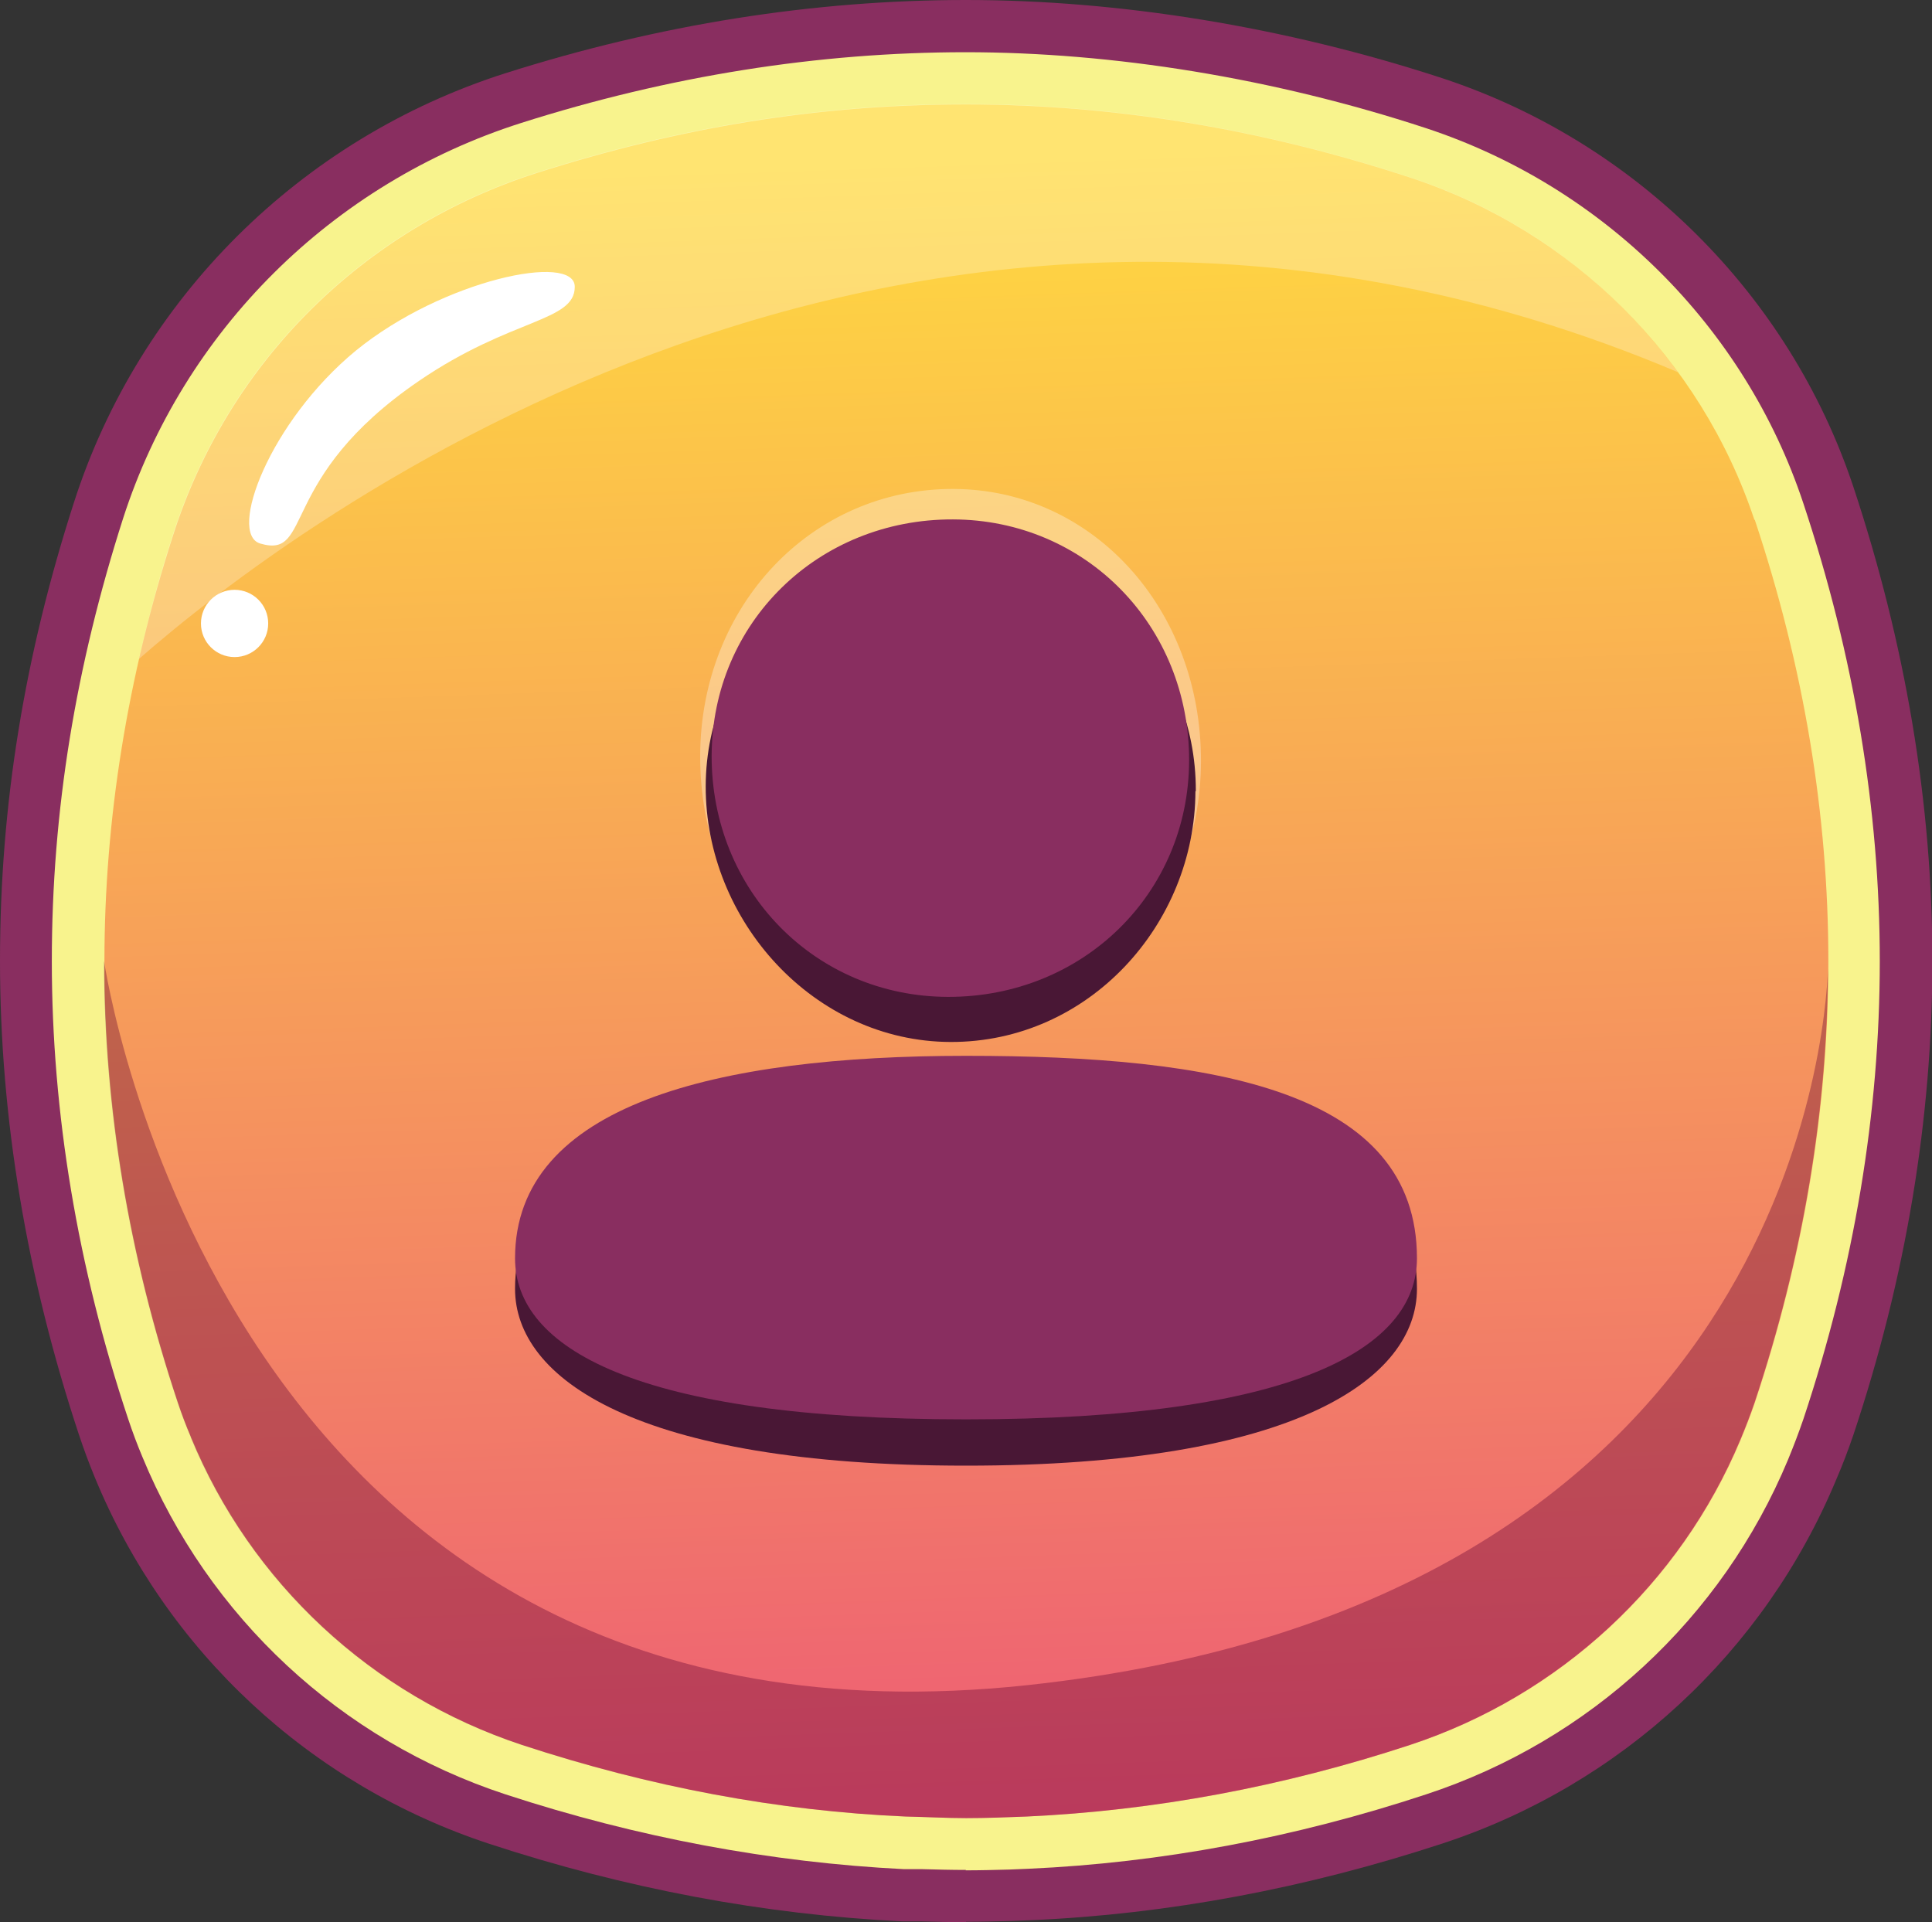 <?xml version="1.0" encoding="UTF-8"?><svg id="Layer_2" xmlns="http://www.w3.org/2000/svg" width="48.84" height="48.59" xmlns:xlink="http://www.w3.org/1999/xlink" viewBox="0 0 48.84 48.59"><rect x="0" y="0" width="48.84" height="48.59" fill="#333333" stroke="none"/><defs><linearGradient id="linear-gradient" x1="23.14" y1="-12.69" x2="25.66" y2="60.08" gradientUnits="userSpaceOnUse"><stop offset=".23" stop-color="#ffda40"/><stop offset=".95" stop-color="#e93c83"/></linearGradient></defs><g id="_אייקונים"><path d="m25.95,45.92c-.51.01-1.02.04-1.53.04.51,0,1.02-.01,1.53-.04Z" fill="#14c197"/><path d="m24.42,45.96h0c-.51,0-1.02-.02-1.53-.04.51.02,1.02.04,1.53.04Z" fill="#14c197"/><path d="m24.42,48.59c-.38,0-.77-.01-1.15-.02h-.46c-3.49-.17-7-.83-10.44-1.96-4.53-1.49-8.17-4.87-9.98-9.28-.14-.34-.27-.69-.39-1.05-1.32-3.98-2-8.01-2-11.99s.63-7.74,1.87-11.59C3.52,7.56,7.6,3.5,12.78,1.85c3.87-1.23,7.78-1.85,11.64-1.85s8.05.67,12.05,1.98c4.88,1.61,8.76,5.46,10.38,10.32,1.32,3.98,2,8.01,2,11.99s-.67,8.01-2,11.99c-.13.38-.27.75-.43,1.12-1.82,4.37-5.45,7.72-9.95,9.2-3.44,1.13-6.94,1.79-10.4,1.94l-.5.02c-.38.01-.77.02-1.15.02Z" fill="#892e60"/><path d="m24.42,47.27c-.37,0-.74-.01-1.11-.02h-.46c-3.36-.17-6.74-.8-10.07-1.89-4.17-1.37-7.51-4.48-9.18-8.53-.13-.31-.25-.63-.36-.96-1.28-3.84-1.93-7.74-1.93-11.57s.61-7.47,1.8-11.19c1.53-4.75,5.29-8.48,10.06-10,3.74-1.19,7.52-1.79,11.24-1.79s7.77.65,11.64,1.92c4.49,1.48,8.06,5.02,9.54,9.49,1.28,3.85,1.93,7.74,1.93,11.57s-.65,7.73-1.93,11.57c-.12.35-.25.69-.39,1.03-1.67,4.01-5.01,7.1-9.15,8.46-3.33,1.1-6.71,1.73-10.05,1.88l-.48.02c-.37.01-.74.02-1.11.02Z" fill="#f8f38d"/><path d="m44.35,13.14c-1.36-4.08-4.59-7.3-8.7-8.65-3.74-1.23-7.5-1.85-11.23-1.85s-7.23.58-10.84,1.73c-4.39,1.4-7.8,4.78-9.2,9.15-1.16,3.59-1.74,7.2-1.74,10.78,0,3.71.62,7.44,1.86,11.16.1.3.21.59.33.87,1.51,3.67,4.56,6.52,8.37,7.78,3.23,1.06,6.47,1.67,9.7,1.81.51.01,1.02.04,1.53.04h0c.51,0,1.02-.02,1.53-.04,3.22-.15,6.47-.75,9.69-1.81,3.79-1.25,6.83-4.08,8.35-7.71.13-.31.25-.62.36-.94,1.24-3.72,1.86-7.45,1.86-11.16s-.62-7.44-1.86-11.16Z" fill="url(#linear-gradient)"/><path d="m35.64,4.48c-3.74-1.23-7.5-1.85-11.23-1.85s-7.23.58-10.84,1.73c-4.39,1.4-7.8,4.78-9.2,9.15-.34,1.05-.62,2.1-.86,3.15,3.8-3.33,19.56-15.44,38.91-7.25-1.67-2.28-4.02-4.03-6.78-4.93Z" fill="#fff" opacity=".26"/><path d="m46.21,24.29c0,.06,0,.12,0,.18,0-.12,0-.18,0-.18Z" fill="none"/><path d="m4.82,36.33c1.51,3.67,4.56,6.52,8.37,7.78,3.23,1.06,6.47,1.67,9.7,1.81.51.01,1.02.04,1.53.04h0c.51,0,1.02-.02,1.53-.04,3.22-.15,6.47-.75,9.69-1.81,3.79-1.25,6.83-4.08,8.35-7.71.13-.31.25-.62.36-.94,1.22-3.66,1.84-7.33,1.86-10.98-.06,1.78-1.17,16.07-20.25,18.12C5.58,44.78,2.63,24.29,2.63,24.29c0,3.71.62,7.44,1.86,11.16.1.3.21.59.33.87Z" fill="#630032" opacity=".37"/><circle cx="5.93" cy="15.76" r=".85" fill="#fff"/><path d="m14.53,7.25c0,.89-1.6.78-3.94,2.38-3.6,2.46-2.66,4.51-4.01,4.11-.83-.24.23-3.08,2.42-4.88,2.2-1.79,5.53-2.48,5.53-1.61Z" fill="#fff"/><path d="m30.36,19.25c-.01,3.8-2.82,6.76-6.4,6.75-3.53-.01-6.27-3.04-6.26-6.89.01-3.8,2.82-6.76,6.4-6.75,3.53.01,6.27,3.04,6.26,6.89Z" fill="#fff" opacity=".32"/><path d="m30.22,20c-.01,3.36-2.69,6.35-6.19,6.34-3.45-.01-6.2-3.06-6.19-6.47.01-3.36,2.76-5.98,6.26-5.97,3.45.01,6.14,2.69,6.13,6.1Z" fill="#491735"/><path d="m24.42,27.46c-6.29,0-11.4,1.23-11.4,5.12,0,2.25,3.03,4.47,11.4,4.47s11.4-2.22,11.4-4.47c0-4.24-5.1-5.12-11.4-5.12Z" fill="#491735"/><path d="m30.06,19.23c-.01,3.36-2.69,5.98-6.1,5.97-3.36-.01-5.98-2.69-5.97-6.1.01-3.36,2.69-5.98,6.1-5.97,3.36.01,5.98,2.69,5.97,6.1Z" fill="#892e60"/><path d="m24.42,26.69c-6.29,0-11.4,1.23-11.4,5.12,0,2.25,3.03,4.07,11.4,4.07s11.4-1.82,11.4-4.07c0-4.24-5.1-5.12-11.4-5.12Z" fill="#892e60"/></g></svg>